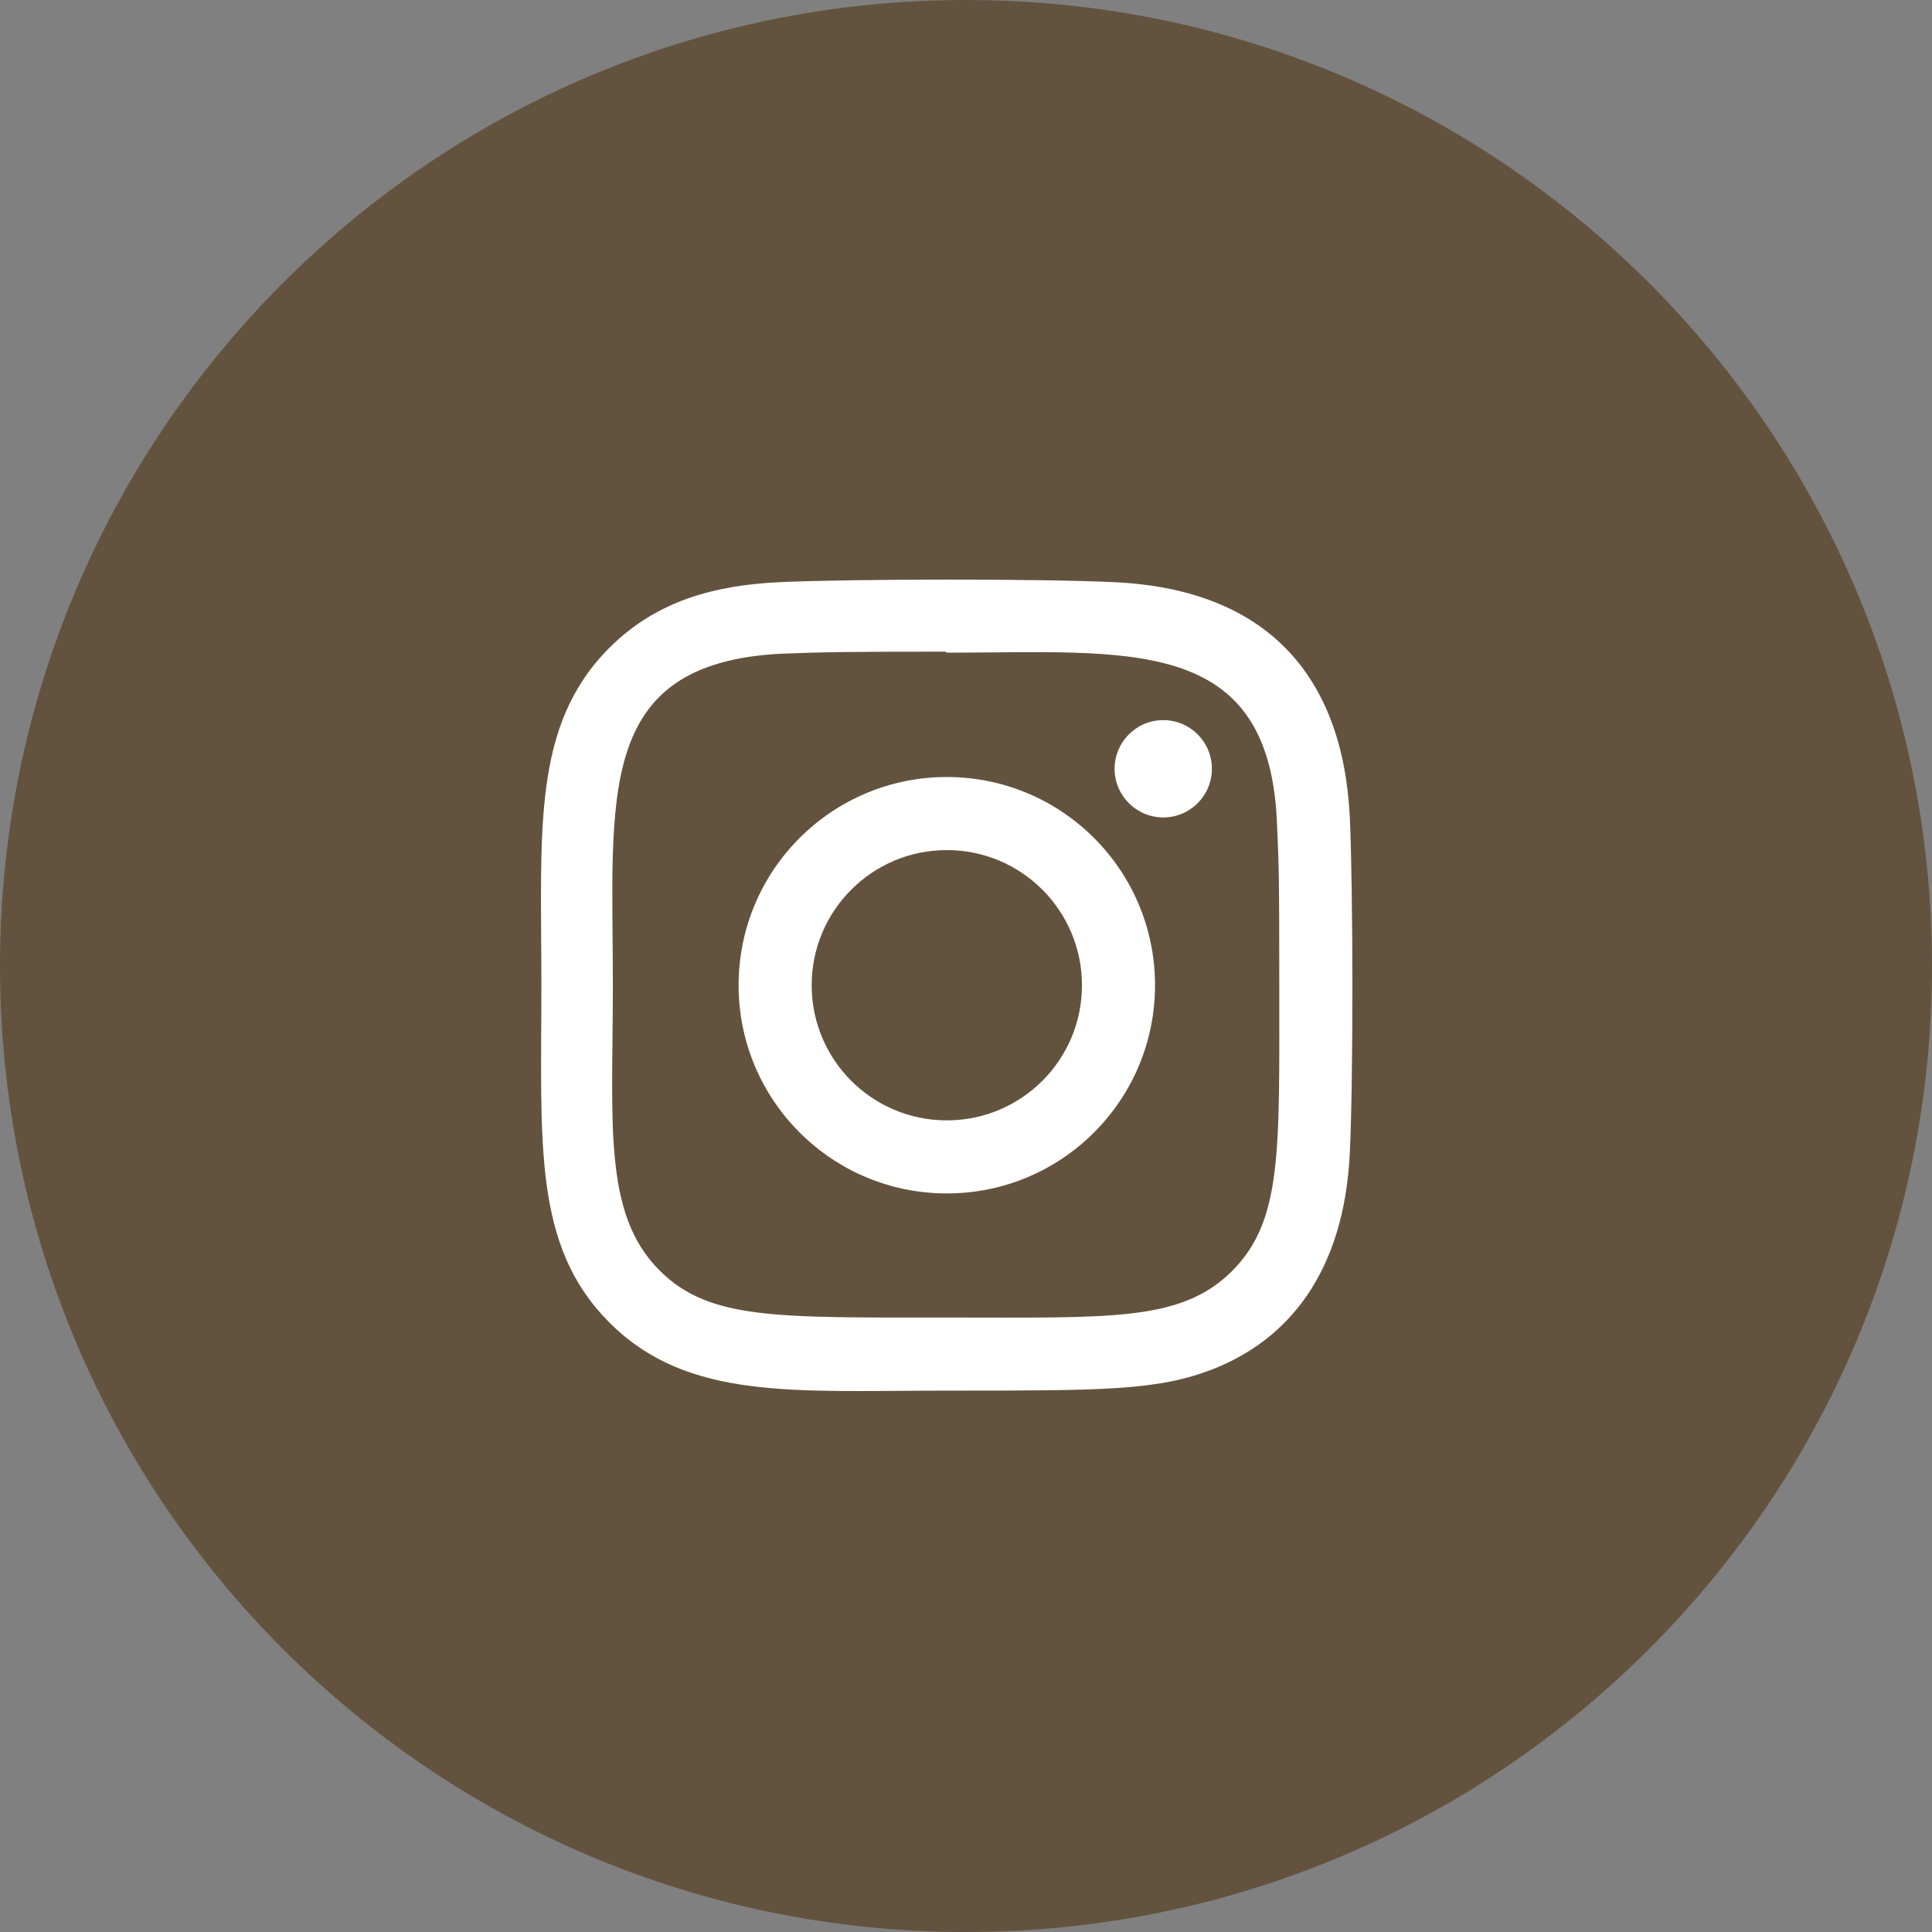 <svg width="50" height="50" viewBox="0 0 50 50" fill="none" xmlns="http://www.w3.org/2000/svg">
<rect x="0" y="0" width="50" height="50" fill="#808080" stroke="none"/>
<g clip-path="url(#clip0_85:8778)">
<path d="M25 50C38.807 50 50 38.807 50 25C50 11.193 38.807 0 25 0C11.193 0 0 11.193 0 25C0 38.807 11.193 50 25 50Z" fill="#63533E"/>
<g clip-path="url(#clip1_85:8778)">
<path d="M24.503 20.109C21.526 20.109 19.115 22.523 19.115 25.498C19.115 28.475 21.529 30.886 24.503 30.886C27.481 30.886 29.892 28.473 29.892 25.498C29.892 22.52 27.479 20.109 24.503 20.109ZM24.503 28.995C22.571 28.995 21.006 27.43 21.006 25.498C21.006 23.566 22.572 22 24.503 22C26.436 22 28.001 23.566 28.001 25.498C28.002 27.43 26.436 28.995 24.503 28.995Z" fill="white"/>
<path d="M28.83 15.066C26.898 14.976 22.112 14.98 20.179 15.066C18.479 15.146 16.98 15.556 15.772 16.764C13.753 18.784 14.011 21.505 14.011 25.496C14.011 29.581 13.783 32.239 15.772 34.228C17.799 36.254 20.56 35.989 24.504 35.989C28.55 35.989 29.946 35.992 31.377 35.438C33.322 34.683 34.79 32.944 34.934 29.821C35.025 27.888 35.019 23.104 34.934 21.17C34.76 17.484 32.782 15.248 28.83 15.066ZM31.888 32.892C30.564 34.215 28.727 34.097 24.478 34.097C20.103 34.097 18.349 34.162 17.069 32.878C15.594 31.411 15.861 29.055 15.861 25.482C15.861 20.648 15.365 17.166 20.217 16.918C21.332 16.878 21.66 16.865 24.466 16.865L24.505 16.891C29.168 16.891 32.827 16.403 33.046 21.254C33.096 22.361 33.108 22.693 33.108 25.495C33.107 29.819 33.189 31.584 31.888 32.892Z" fill="white"/>
<path d="M30.105 21.155C30.801 21.155 31.364 20.591 31.364 19.896C31.364 19.2 30.801 18.637 30.105 18.637C29.41 18.637 28.846 19.2 28.846 19.896C28.846 20.591 29.41 21.155 30.105 21.155Z" fill="white"/>
</g>
</g>
<defs>
<clipPath id="clip0_85:8778">
<rect width="50" height="50" fill="white"/>
</clipPath>
<clipPath id="clip1_85:8778">
<rect width="21" height="21" fill="white" transform="translate(14 15)"/>
</clipPath>
</defs>
</svg>
